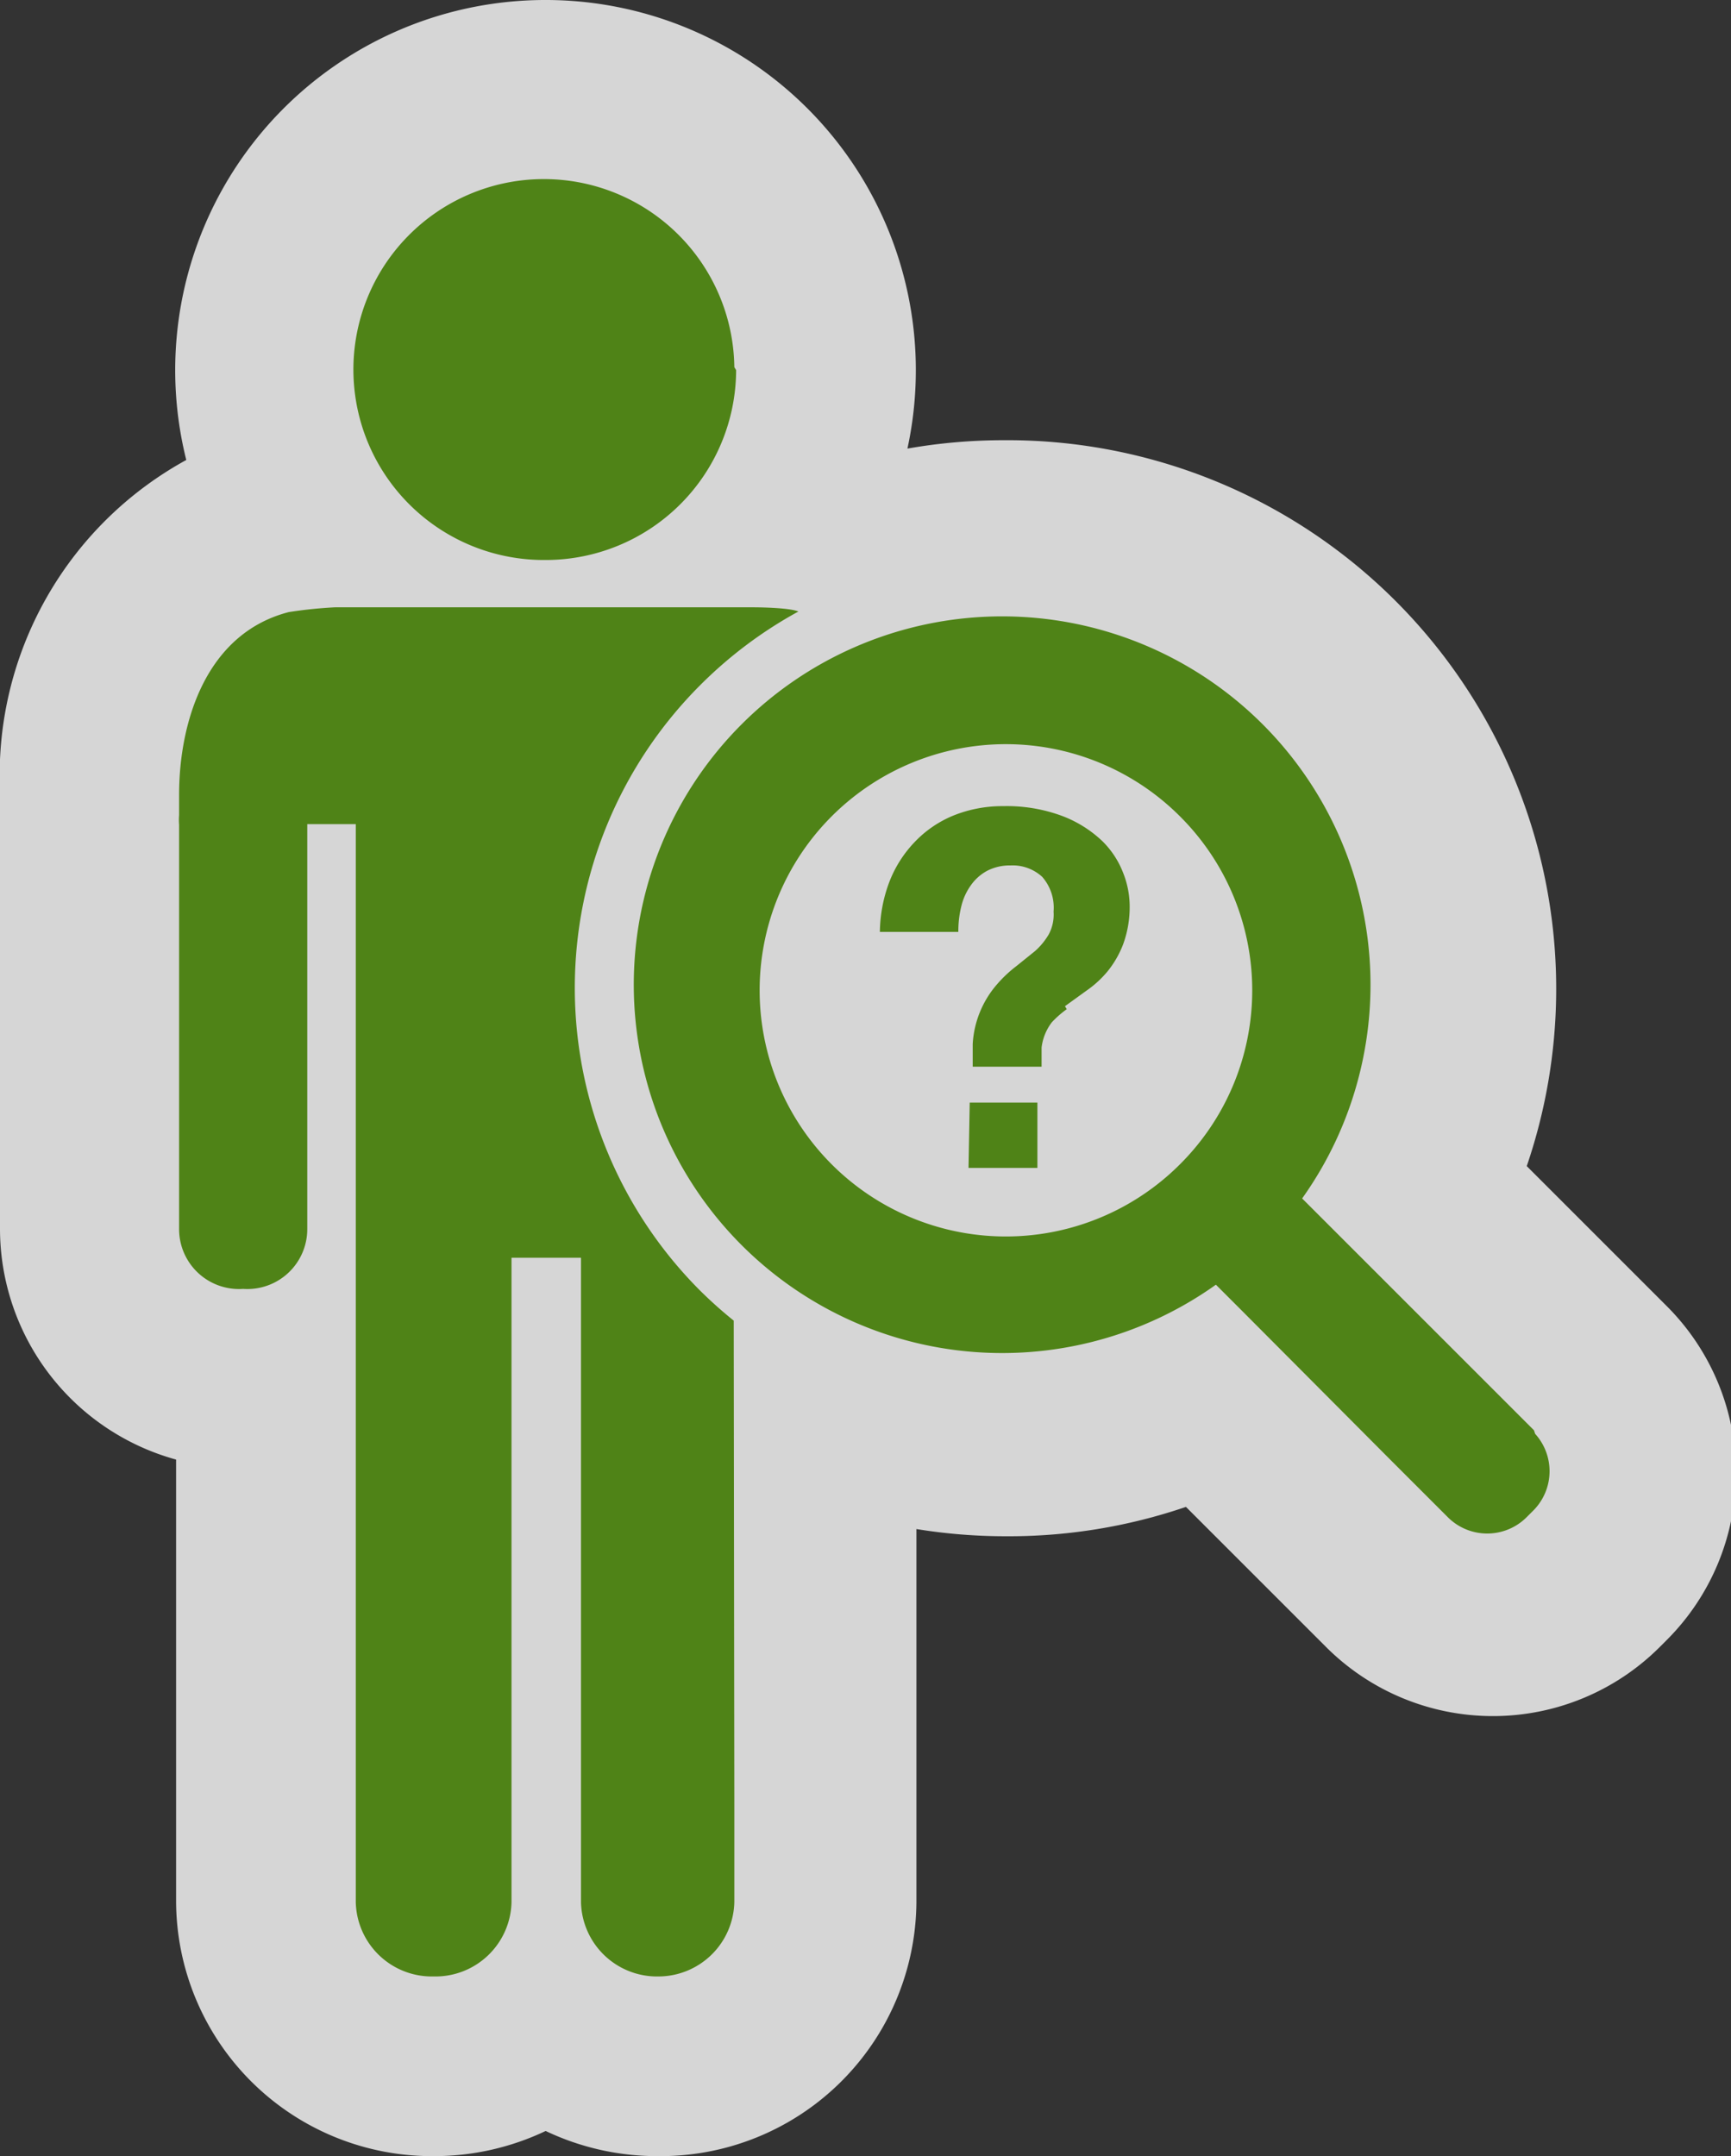 <svg xmlns="http://www.w3.org/2000/svg" viewBox="0 0 28.9 36"><rect x="0" y="0" width="28.9" height="36" fill="#333333" stroke="none"/><defs><style>.a{opacity:0.8;}.b{fill:#fff;}.c{fill:#4f8317;}</style></defs><title>Asset 42</title><g class="a"><path class="b" d="M11,34.5a2.83,2.83,0,0,1-1.87-.7,2.83,2.83,0,0,1-1.87.7,2.77,2.77,0,0,1-2.8-2.74V23l-.37,0A2.54,2.54,0,0,1,1.5,20.52V13.77a2.21,2.21,0,0,1,0-.26v-.22c.06-2.35,1.14-4,2.9-4.5a3.28,3.28,0,0,1,.75-.11,4.68,4.68,0,1,1,7.9,0,4.78,4.78,0,0,1,.59.07,1.5,1.5,0,0,1,.8.45,7.66,7.66,0,0,1,9.2,10.63l3,3a2.44,2.44,0,0,1,0,3.44l-.12.12a2.43,2.43,0,0,1-3.44,0l-3-3a7.7,7.7,0,0,1-6.33.15v6.58l0,1.61A2.78,2.78,0,0,1,11,34.5Zm7.85-16.32a2.66,2.66,0,0,0,.27-.41l-.25.18a1.36,1.36,0,0,1,0,.2ZM14.23,17a2.59,2.59,0,0,0,.48,1.09,1.45,1.45,0,0,1,0-.22s0-.45,0-.49,0-.2,0-.3h0A1.49,1.49,0,0,1,14.23,17Z"/><path class="b" d="M9.11,3A3.18,3.18,0,1,1,5.93,6.18,3.18,3.18,0,0,1,9.11,3m3.5,7.15s.57,0,.74.07a7.18,7.18,0,0,0-1.64,1.23,7.15,7.15,0,0,0,0,10.11,7.27,7.27,0,0,0,.56.5v8.07l0,1.63A1.27,1.27,0,0,1,11,33h0a1.27,1.27,0,0,1-1.3-1.24V21H8.54V31.76A1.27,1.27,0,0,1,7.24,33h0a1.27,1.27,0,0,1-1.3-1.24v-18H5.13v6.76a1,1,0,0,1-1.07,1,1,1,0,0,1-1.07-1V13.77a1,1,0,0,1,0-.16c0-.11,0-.22,0-.34,0-1.2.44-2.69,1.83-3.05a7.45,7.45,0,0,1,.77-.08h7m4.15.2a6.16,6.16,0,0,1,5,9.73l.15.15,1,1h0l2.72,2.72a.94.94,0,0,1,0,1.32l-.12.12a.93.93,0,0,1-1.32,0l-1-1h0L20.77,22l-.45-.45a6.15,6.15,0,1,1-3.57-11.17m0,10.3a4.11,4.11,0,1,0-2.91-1.2,4.1,4.1,0,0,0,2.91,1.2m0-7.13a2.65,2.65,0,0,1,1,.17,2,2,0,0,1,.65.41,1.49,1.49,0,0,1,.35.53,1.53,1.53,0,0,1,.11.53,1.81,1.81,0,0,1-.11.67,1.66,1.66,0,0,1-.26.45,1.75,1.75,0,0,1-.35.32l-.36.26a1.66,1.66,0,0,0-.3.3.86.86,0,0,0-.17.42v.32H16.2v-.38a1.66,1.66,0,0,1,.41-1,2.14,2.14,0,0,1,.32-.3l.31-.25a1.14,1.14,0,0,0,.23-.28.7.7,0,0,0,.08-.38.78.78,0,0,0-.19-.58.73.73,0,0,0-.53-.19.82.82,0,0,0-.39.09.79.79,0,0,0-.27.24,1,1,0,0,0-.16.35,1.73,1.73,0,0,0-.05.43H14.71a2.42,2.42,0,0,1,.16-.84,2,2,0,0,1,.42-.66,1.87,1.87,0,0,1,.64-.44,2.18,2.18,0,0,1,.84-.16m.57,4.89v1.15H16.19V18.41h1.15M9.11,0a6.18,6.18,0,0,0-6,7.68A6,6,0,0,0,0,13.2s0,.06,0,.09v.15c0,.11,0,.22,0,.33v6.74a4,4,0,0,0,2.94,3.86v7.39A4.27,4.27,0,0,0,7.24,36h0a4.33,4.33,0,0,0,1.87-.42A4.33,4.33,0,0,0,11,36h0a4.27,4.27,0,0,0,4.3-4.24l0-1.67V25.53a9.27,9.27,0,0,0,1.5.12,9.15,9.15,0,0,0,3-.49l1.34,1.34,0,0,1,1a3.94,3.94,0,0,0,5.57,0l.12-.12a3.94,3.94,0,0,0,0-5.57l-2.34-2.34A9.16,9.16,0,0,0,16.76,7.35a9.26,9.26,0,0,0-1.61.14A6.18,6.18,0,0,0,9.11,0Z"/></g><path class="c" d="M12.26,30.13l0,1.63A1.27,1.27,0,0,1,11,33h0a1.27,1.27,0,0,1-1.3-1.24V21H8.54V31.76A1.27,1.27,0,0,1,7.24,33h0a1.27,1.27,0,0,1-1.3-1.24v-18H5.13v6.76a1,1,0,0,1-1.07,1,1,1,0,0,1-1.07-1V13.77a1,1,0,0,1,0-.16c0-.11,0-.22,0-.34,0-1.2.44-2.69,1.83-3.05a7.44,7.44,0,0,1,.77-.08h7s.57,0,.74.07a7.18,7.18,0,0,0-1.64,1.23,7.15,7.15,0,0,0,0,10.11,7.29,7.29,0,0,0,.56.5Zm0-24A3.18,3.18,0,1,0,9.11,9.35,3.18,3.18,0,0,0,12.29,6.18Zm5.52,10.67.36-.26a1.75,1.75,0,0,0,.35-.32,1.66,1.66,0,0,0,.26-.45,1.81,1.81,0,0,0,.11-.67,1.52,1.52,0,0,0-.11-.53,1.49,1.49,0,0,0-.35-.53,2,2,0,0,0-.65-.41,2.65,2.65,0,0,0-1-.17,2.18,2.18,0,0,0-.84.16,1.87,1.87,0,0,0-.64.44,2,2,0,0,0-.42.66,2.43,2.43,0,0,0-.16.84H16a1.72,1.72,0,0,1,.05-.43,1,1,0,0,1,.16-.35.79.79,0,0,1,.27-.24.82.82,0,0,1,.39-.09.73.73,0,0,1,.53.19.78.78,0,0,1,.19.58.7.7,0,0,1-.08.38,1.14,1.14,0,0,1-.23.28l-.31.25a2.13,2.13,0,0,0-.32.3,1.66,1.66,0,0,0-.41,1v.38h1.15v-.32a.86.86,0,0,1,.17-.42A1.67,1.67,0,0,1,17.81,16.85Zm-1.61,2.7h1.15V18.41H16.19Zm9.44,4.38-2.72-2.72h0l-1-1h0l-.15-.15a6.15,6.15,0,1,0-1.44,1.44l.45.45h0l2.42,2.43h0l1,1a.93.93,0,0,0,1.32,0l.12-.12A.93.93,0,0,0,25.63,23.94ZM19.7,19.44a4.11,4.11,0,1,1,0-5.81A4.1,4.1,0,0,1,19.7,19.44Z"/></svg>